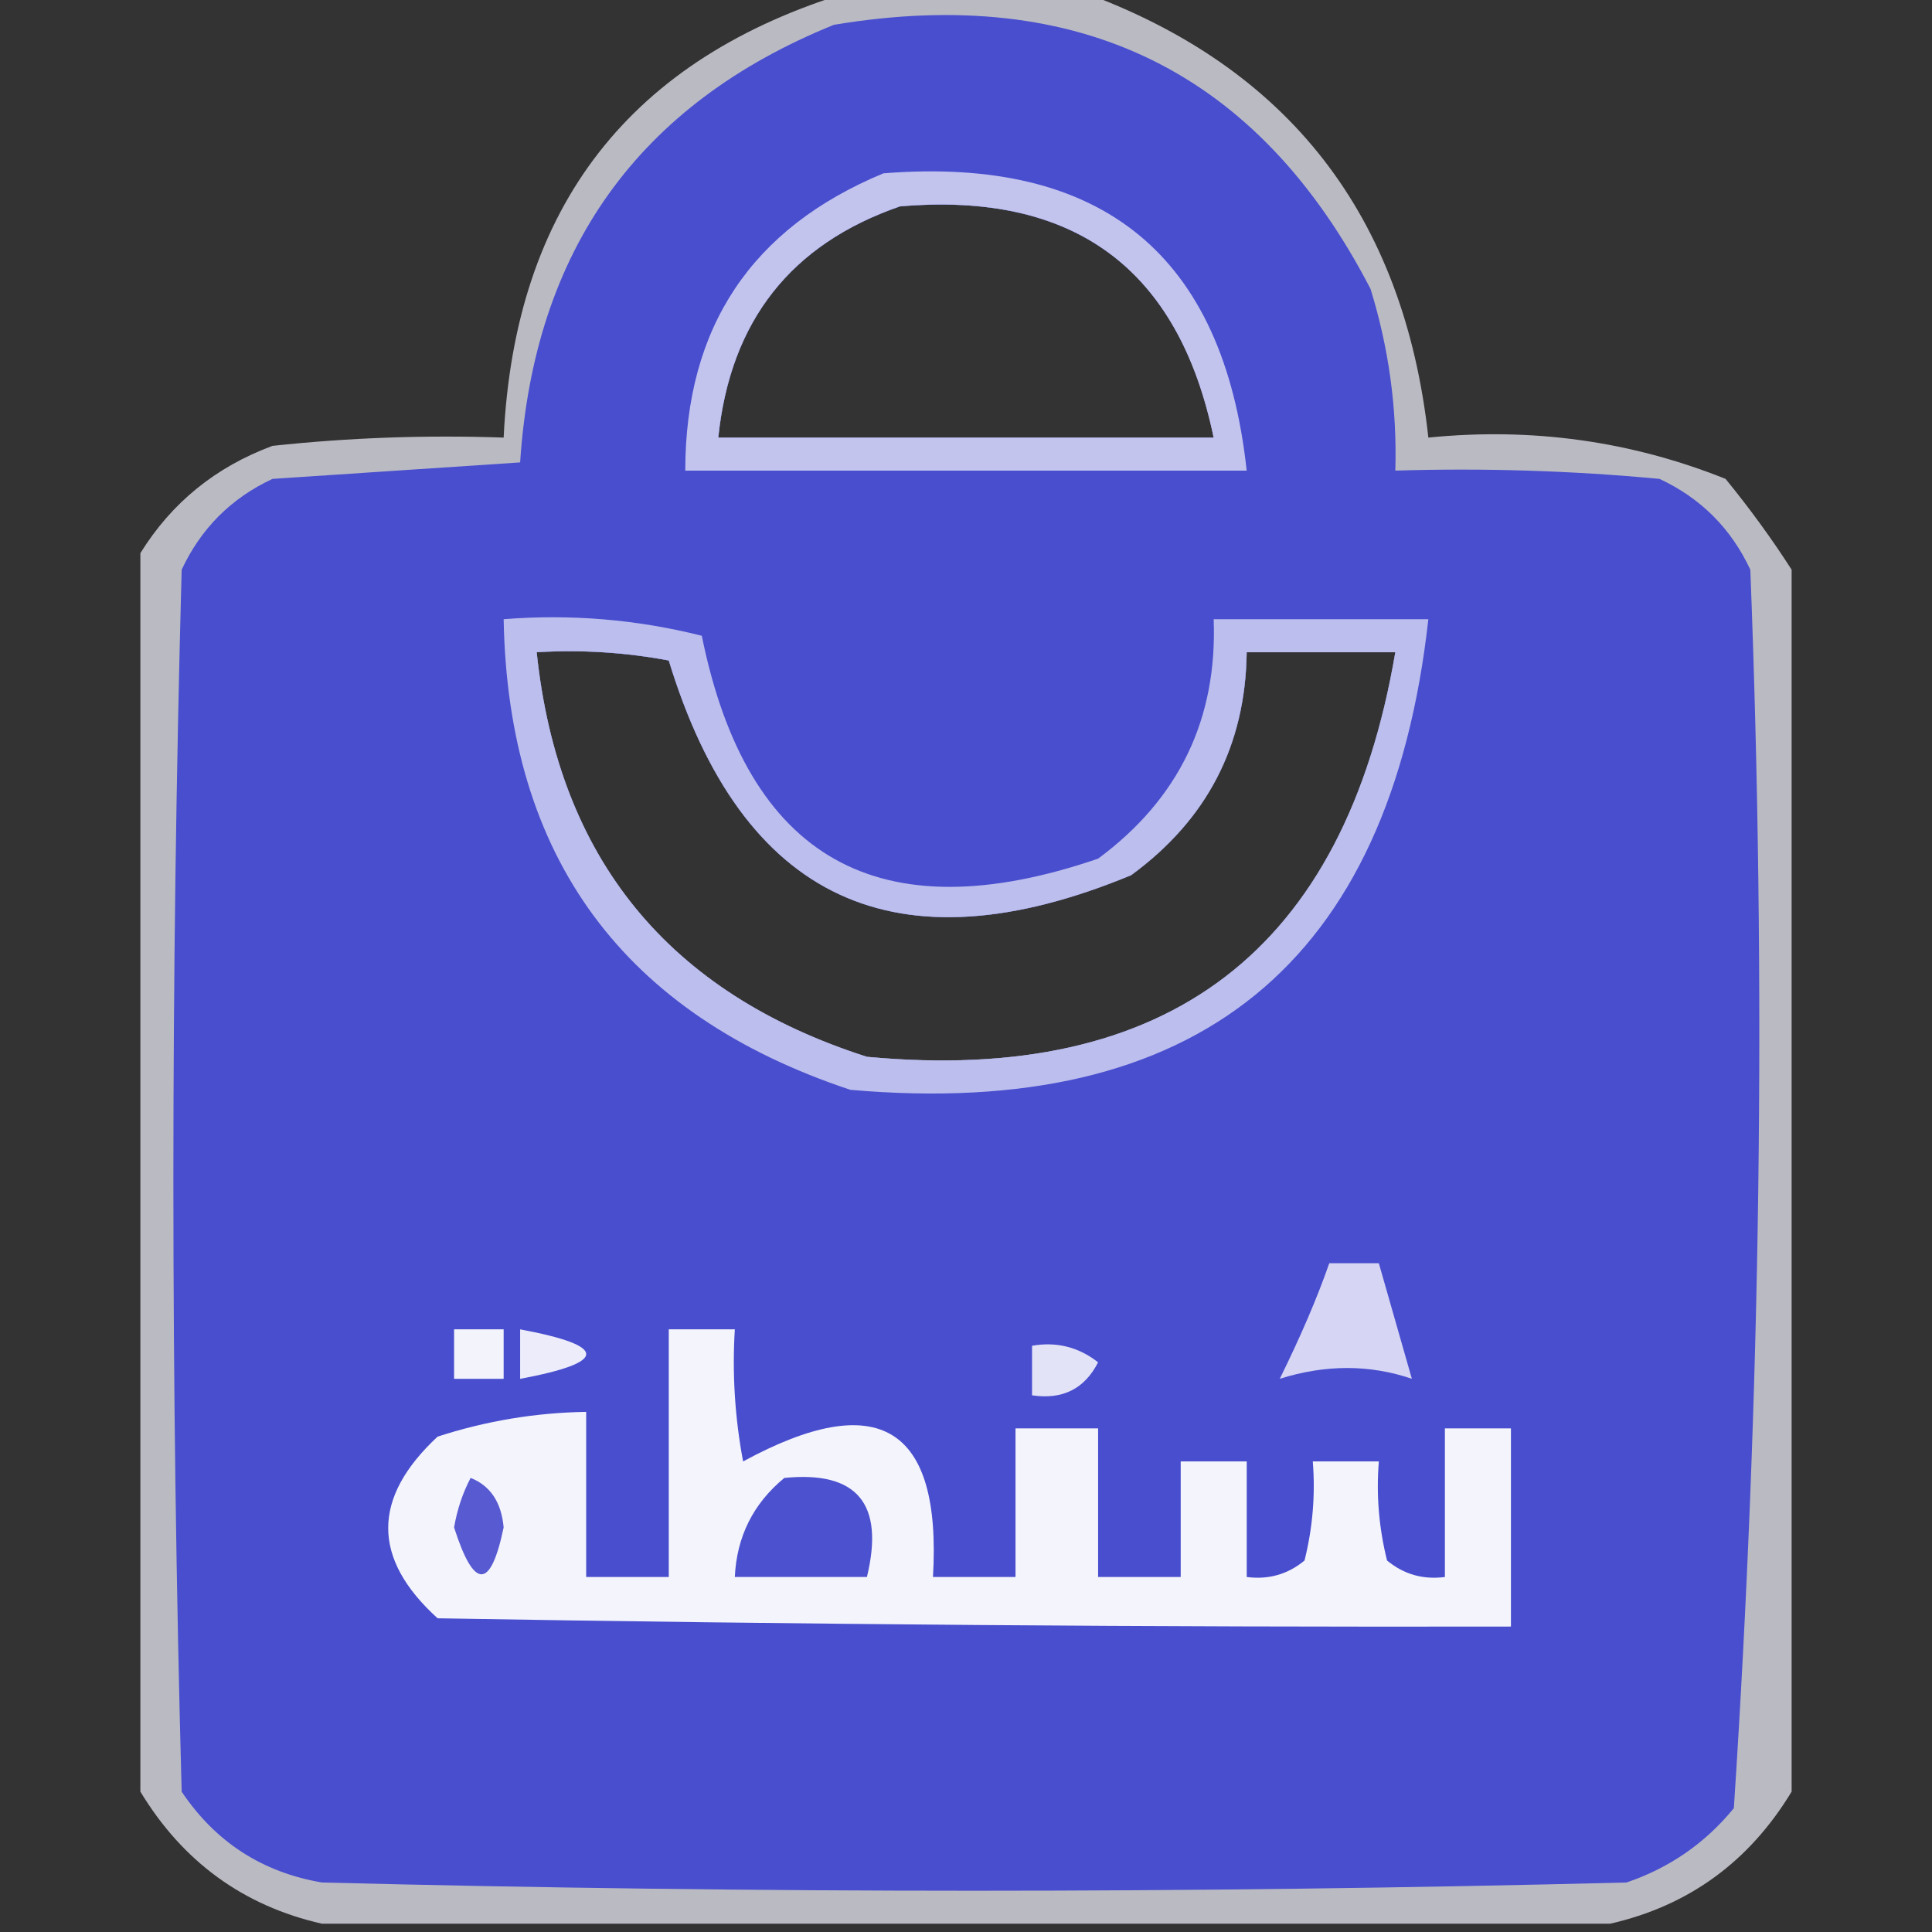 <svg width="32" height="32" viewBox="0 0 32 32" fill="none" xmlns="http://www.w3.org/2000/svg">
    <rect x="0" y="0" width="32" height="32" fill="#333333" stroke="none"/>
    <g clip-path="url(#clip0_3094_325)">
        <path opacity="0.725" fill-rule="evenodd" clip-rule="evenodd"
            d="M14.085 -0.137C15.362 -0.137 16.638 -0.137 17.915 -0.137C21.339 1.105 23.254 3.567 23.658 7.248C25.371 7.076 27.012 7.304 28.581 7.932C28.985 8.427 29.35 8.929 29.675 9.436C29.675 16.182 29.675 22.929 29.675 29.675C28.971 30.838 27.968 31.567 26.667 31.863C19.555 31.863 12.444 31.863 5.333 31.863C4.032 31.567 3.029 30.838 2.325 29.675C2.325 22.838 2.325 16 2.325 9.162C2.843 8.326 3.572 7.734 4.513 7.385C5.786 7.248 7.062 7.203 8.342 7.248C8.526 3.419 10.441 0.958 14.085 -0.137ZM14.906 3.419C17.788 3.17 19.521 4.447 20.102 7.248C17.367 7.248 14.632 7.248 11.897 7.248C12.096 5.319 13.099 4.043 14.906 3.419ZM8.889 10.803C9.624 10.759 10.353 10.804 11.077 10.94C12.293 14.921 14.846 16.106 18.735 14.496C19.992 13.577 20.63 12.346 20.649 10.803C21.47 10.803 22.291 10.803 23.111 10.803C22.271 15.738 19.353 17.971 14.359 17.504C11.07 16.451 9.247 14.217 8.889 10.803Z"
            fill="#EDEDFA" />
        <path fill-rule="evenodd" clip-rule="evenodd"
            d="M13.812 0.411C17.878 -0.268 20.841 1.191 22.701 4.787C23.004 5.768 23.141 6.771 23.111 7.795C24.573 7.75 26.031 7.795 27.487 7.932C28.171 8.251 28.672 8.753 28.991 9.436C29.257 16.291 29.166 23.129 28.718 29.949C28.245 30.528 27.652 30.938 26.94 31.18C19.738 31.362 12.536 31.362 5.333 31.18C4.345 31.012 3.57 30.511 3.009 29.676C2.826 22.929 2.826 16.183 3.009 9.436C3.328 8.753 3.829 8.251 4.513 7.932C5.88 7.841 7.248 7.75 8.615 7.659C8.846 4.137 10.578 1.721 13.812 0.411ZM14.906 3.419C13.099 4.043 12.096 5.32 11.898 7.248C14.633 7.248 17.368 7.248 20.103 7.248C19.521 4.447 17.788 3.171 14.906 3.419ZM8.889 10.804C9.247 14.218 11.07 16.451 14.359 17.505C19.354 17.972 22.271 15.738 23.111 10.804C22.291 10.804 21.47 10.804 20.65 10.804C20.63 12.347 19.992 13.577 18.735 14.496C14.846 16.107 12.293 14.921 11.077 10.941C10.353 10.805 9.624 10.759 8.889 10.804Z"
            fill="#484ECE" />
        <path opacity="0.733" fill-rule="evenodd" clip-rule="evenodd"
            d="M14.632 2.871C18.257 2.582 20.263 4.223 20.649 7.795C17.55 7.795 14.45 7.795 11.35 7.795C11.352 5.419 12.447 3.778 14.632 2.871ZM14.906 3.418C13.099 4.042 12.096 5.319 11.897 7.248C14.632 7.248 17.367 7.248 20.102 7.248C19.52 4.446 17.788 3.17 14.906 3.418Z"
            fill="#EEEEFA" />
        <path opacity="0.705" fill-rule="evenodd" clip-rule="evenodd"
            d="M8.342 10.256C9.451 10.168 10.545 10.259 11.624 10.53C12.373 14.233 14.561 15.463 18.188 14.222C19.527 13.231 20.165 11.909 20.102 10.256C21.288 10.256 22.473 10.256 23.658 10.256C23.024 15.957 19.833 18.555 14.085 18.051C10.328 16.802 8.413 14.204 8.342 10.256ZM8.889 10.803C9.247 14.217 11.07 16.451 14.359 17.504C19.353 17.971 22.271 15.738 23.111 10.803C22.291 10.803 21.47 10.803 20.649 10.803C20.63 12.346 19.992 13.577 18.735 14.496C14.846 16.106 12.293 14.921 11.077 10.94C10.353 10.804 9.624 10.759 8.889 10.803Z"
            fill="#EDEDFA" />
        <path fill-rule="evenodd" clip-rule="evenodd"
            d="M22.017 20.923C22.291 20.923 22.564 20.923 22.838 20.923C23.02 21.561 23.202 22.199 23.385 22.837C22.684 22.599 21.955 22.599 21.197 22.837C21.543 22.135 21.817 21.497 22.017 20.923Z"
            fill="#D6D5F4" />
        <path fill-rule="evenodd" clip-rule="evenodd"
            d="M7.521 22.018C7.795 22.018 8.068 22.018 8.342 22.018C8.342 22.291 8.342 22.565 8.342 22.838C8.068 22.838 7.795 22.838 7.521 22.838C7.521 22.565 7.521 22.291 7.521 22.018Z"
            fill="#F3F3FC" />
        <path fill-rule="evenodd" clip-rule="evenodd"
            d="M8.615 22.018C10.074 22.291 10.074 22.565 8.615 22.838C8.615 22.565 8.615 22.291 8.615 22.018Z"
            fill="#ECECFA" />
        <path fill-rule="evenodd" clip-rule="evenodd"
            d="M11.077 22.018C11.442 22.018 11.806 22.018 12.171 22.018C12.126 22.753 12.172 23.482 12.308 24.206C14.551 22.987 15.599 23.625 15.453 26.12C15.909 26.12 16.365 26.12 16.82 26.12C16.82 25.3 16.82 24.479 16.82 23.659C17.276 23.659 17.732 23.659 18.188 23.659C18.188 24.479 18.188 25.3 18.188 26.12C18.644 26.12 19.1 26.12 19.556 26.12C19.556 25.482 19.556 24.844 19.556 24.206C19.92 24.206 20.285 24.206 20.65 24.206C20.65 24.844 20.65 25.482 20.65 26.12C21.011 26.167 21.33 26.076 21.607 25.847C21.742 25.307 21.788 24.76 21.744 24.206C22.108 24.206 22.473 24.206 22.838 24.206C22.793 24.76 22.839 25.307 22.974 25.847C23.251 26.076 23.57 26.167 23.932 26.12C23.932 25.3 23.932 24.479 23.932 23.659C24.296 23.659 24.661 23.659 25.026 23.659C25.026 24.753 25.026 25.847 25.026 26.941C19.124 26.952 13.198 26.906 7.248 26.804C6.157 25.814 6.157 24.811 7.248 23.795C8.05 23.535 8.87 23.398 9.709 23.385C9.709 24.297 9.709 25.209 9.709 26.12C10.165 26.12 10.621 26.12 11.077 26.12C11.077 24.753 11.077 23.385 11.077 22.018Z"
            fill="#F4F4FC" />
        <path fill-rule="evenodd" clip-rule="evenodd"
            d="M17.094 22.29C17.498 22.219 17.863 22.31 18.188 22.564C17.964 23.004 17.599 23.187 17.094 23.111C17.094 22.837 17.094 22.564 17.094 22.29Z"
            fill="#E3E3F7" />
        <path fill-rule="evenodd" clip-rule="evenodd"
            d="M7.795 24.479C8.121 24.607 8.304 24.881 8.342 25.299C8.126 26.334 7.852 26.334 7.521 25.299C7.572 25.003 7.663 24.729 7.795 24.479Z"
            fill="#585AD1" />
        <path fill-rule="evenodd" clip-rule="evenodd"
            d="M12.991 24.479C14.197 24.359 14.653 24.906 14.359 26.12C13.63 26.12 12.9 26.12 12.171 26.12C12.202 25.451 12.476 24.904 12.991 24.479Z"
            fill="#4C51CF" />
    </g>
    <defs>
        <clipPath id="clip0_3094_325">
            <rect width="32" height="32" fill="white" />
        </clipPath>
    </defs>
</svg>